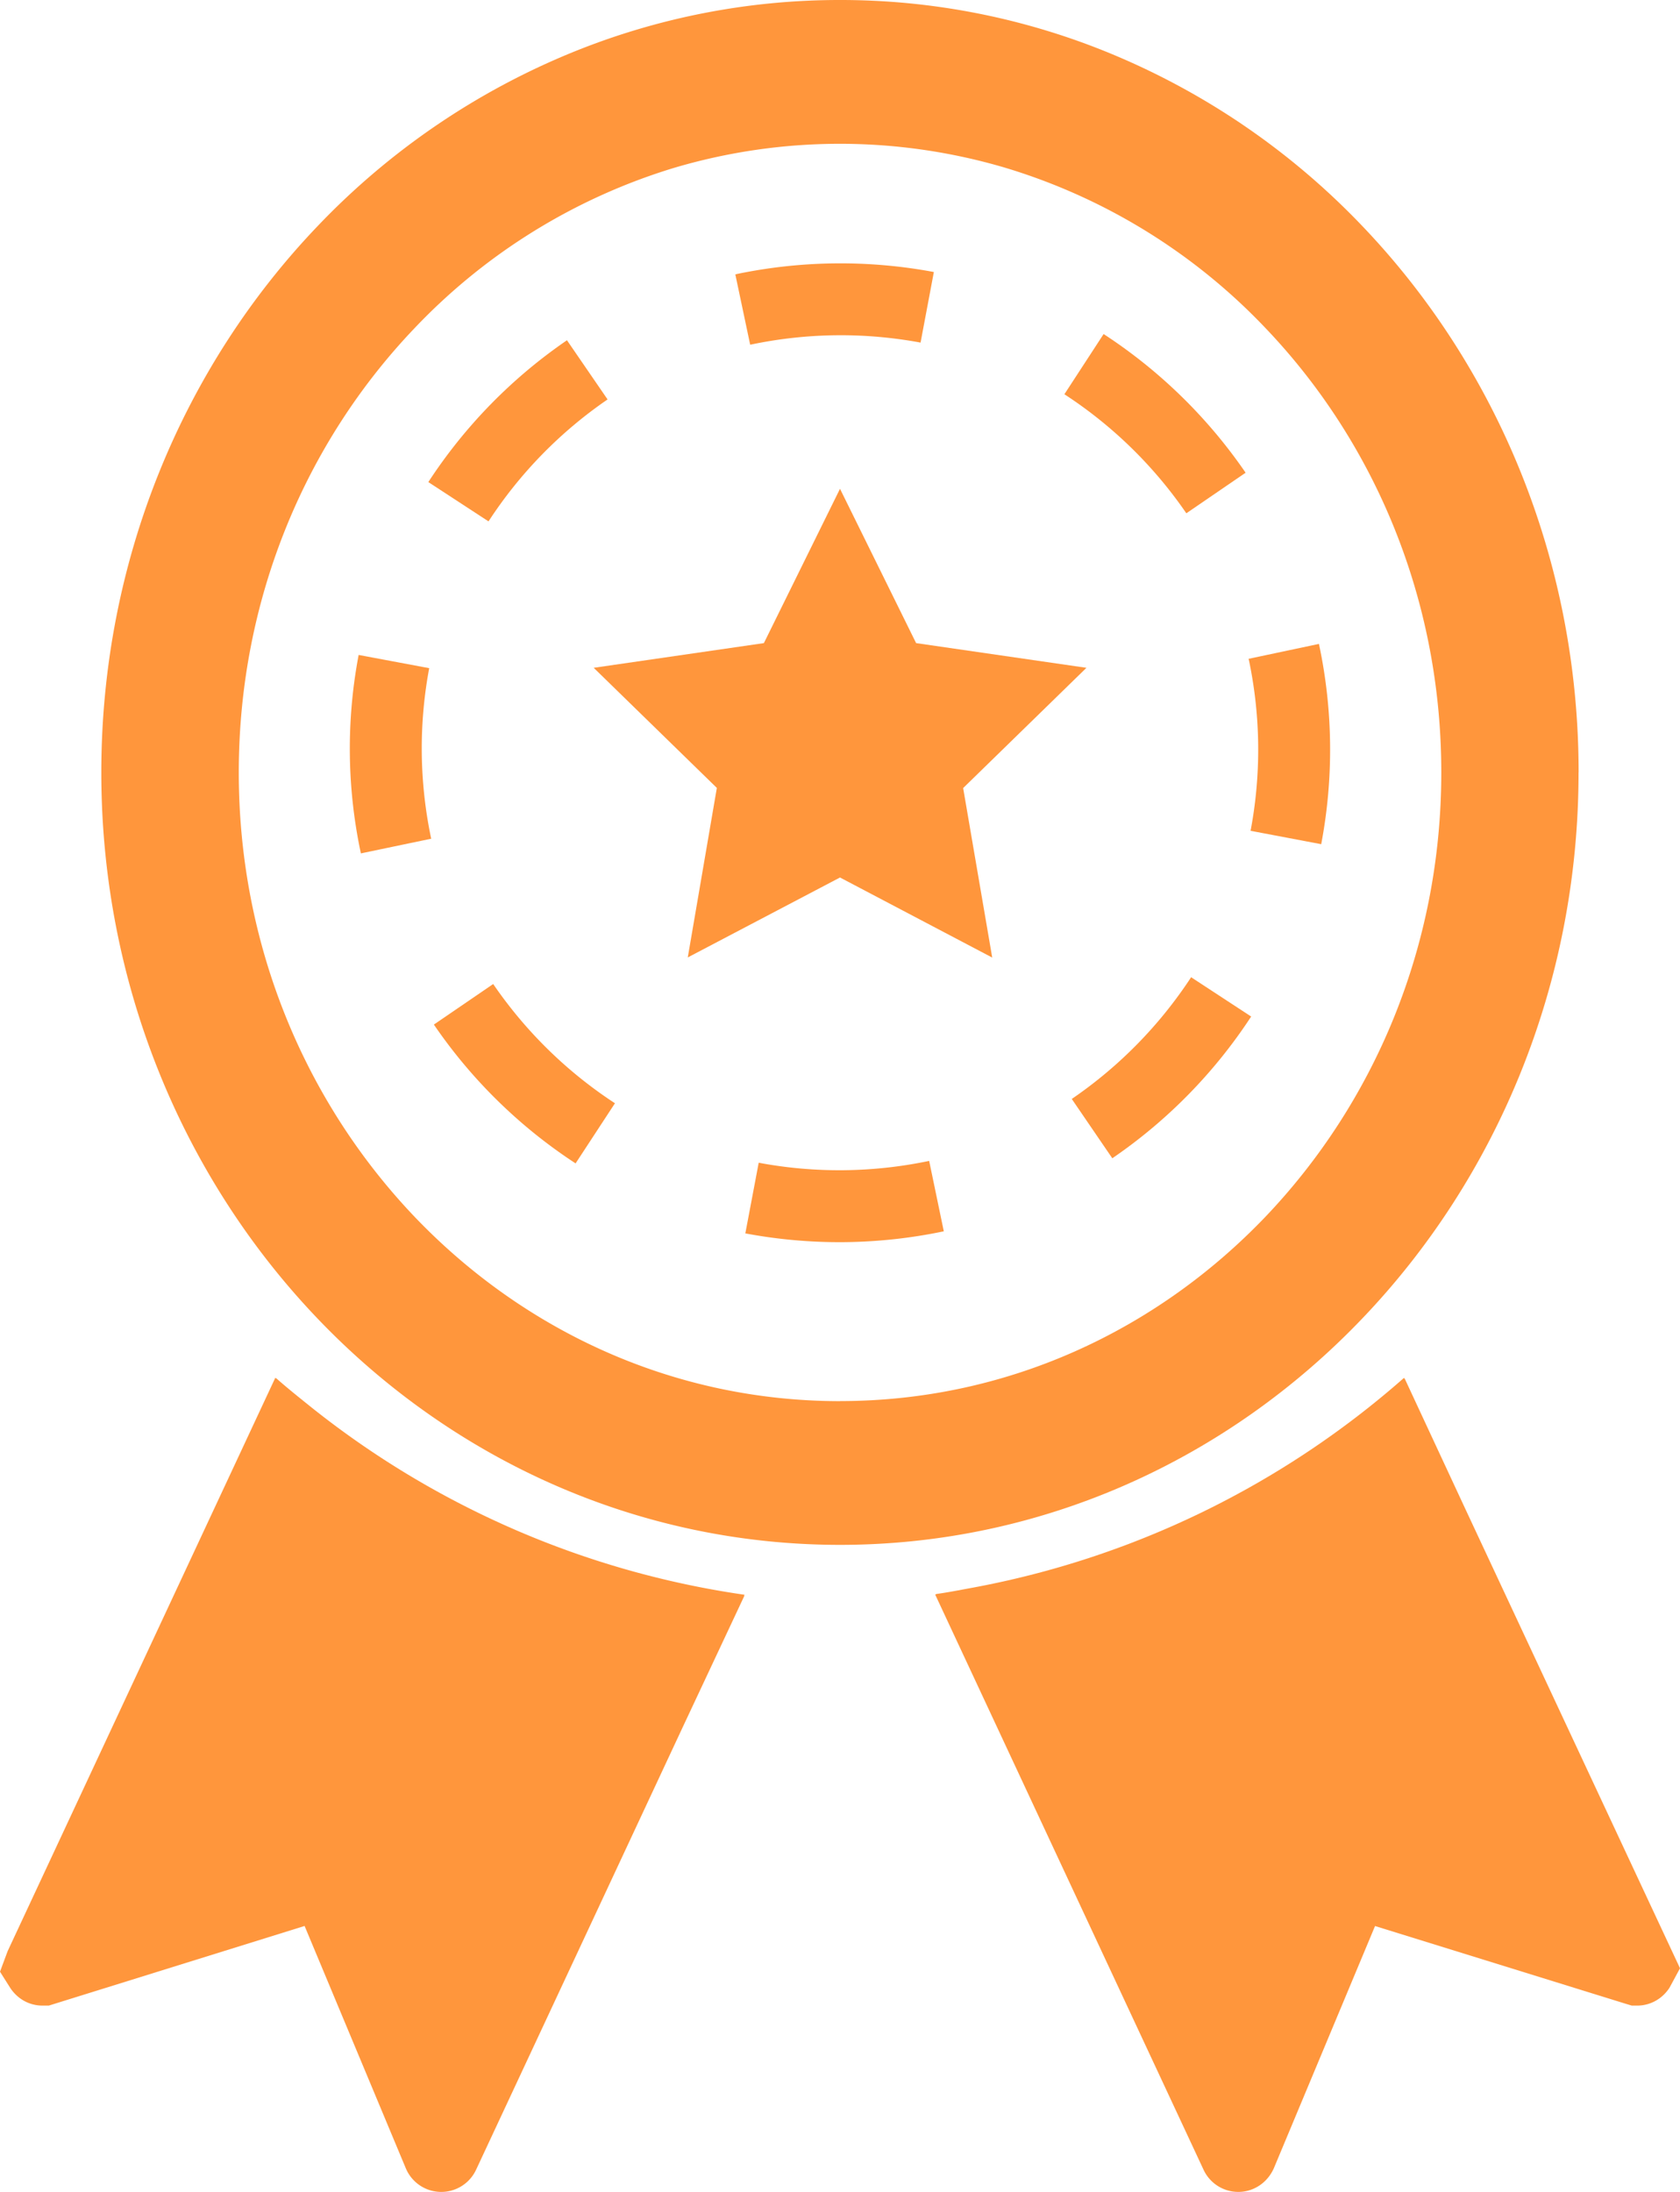 <svg xmlns="http://www.w3.org/2000/svg" width="23" height="30" viewBox="4.5 1 23 30"><g data-name="グループ 25"><path d="m24.554 21.637-.823-1.769-.003.003-.006-.013a12.338 12.338 0 0 1-5.932 2.877c-.158.029-.314.06-.474.082v.003l-.013.004 3.673 7.87a.524.524 0 0 0 .477.306c.215 0 .401-.13.487-.325l1.385-3.314 3.435 1.065.08.024h.073c.18 0 .343-.091.443-.244l.144-.267-2.946-6.302Z" fill="#ff963c" fill-rule="evenodd" data-name="パス 42"/><path d="M8.737 20.241c-.153-.123-.307-.246-.455-.377l-.001.003-.012-.01-3.664 7.847-.105.282.139.22c.1.153.262.244.444.244h.085l3.502-1.09 1.385 3.315a.526.526 0 0 0 .964.019l2.834-6.068.837-1.783-.003-.002.006-.014a12.33 12.33 0 0 1-5.956-2.586Z" fill="#ff963c" fill-rule="evenodd" data-name="パス 41"/><path d="M26.112 11.573c0-2.917-1.133-5.567-2.96-7.478a10.084 10.084 0 0 0-3.518-2.391A9.686 9.686 0 0 0 16 1a9.69 9.69 0 0 0-3.663.716 10.083 10.083 0 0 0-3.49 2.38c-1.827 1.91-2.96 4.56-2.96 7.477 0 2.915 1.133 5.563 2.96 7.473 1.828 1.913 4.363 3.098 7.153 3.098 2.788 0 5.323-1.185 7.15-3.098 1.828-1.91 2.961-4.558 2.961-7.473Zm-10.111 8.604c-2.277 0-4.328-.96-5.822-2.52-1.49-1.561-2.41-3.705-2.41-6.084 0-2.38.92-4.527 2.41-6.085A8.171 8.171 0 0 1 13.72 3.3a7.984 7.984 0 0 1 4.532-.007 8.153 8.153 0 0 1 3.57 2.194c1.49 1.558 2.41 3.705 2.41 6.085s-.92 4.523-2.41 6.084c-1.494 1.56-3.544 2.52-5.82 2.52Z" fill="#ff963c" fill-rule="evenodd" data-name="パス 40"/><path d="m19.373 10.14-2.331-.338L16 7.69l-1.042 2.112-2.33.338 1.686 1.644-.398 2.32L16 13.01l2.084 1.096-.398-2.32 1.687-1.645Z" fill="#ff963c" fill-rule="evenodd" data-name="パス 39"/><path d="m20.742 8.025.811-.555a6.97 6.97 0 0 0-1.944-1.898l-.537.824a5.976 5.976 0 0 1 1.67 1.63Z" fill="#ff963c" fill-rule="evenodd" data-name="パス 38"/><path d="m19.173 16.041.555.812a6.967 6.967 0 0 0 1.901-1.94l-.822-.538a5.997 5.997 0 0 1-1.634 1.666Z" fill="#ff963c" fill-rule="evenodd" data-name="パス 37"/><path d="m22.562 9.837-.005-.024-.963.204.005.021a5.972 5.972 0 0 1 .022 2.333l.967.183a6.927 6.927 0 0 0-.026-2.717Z" fill="#ff963c" fill-rule="evenodd" data-name="パス 36"/><path d="M17.215 16.89a5.983 5.983 0 0 1-2.328.024l-.183.967a6.957 6.957 0 0 0 2.71-.027l.007-.002-.2-.962h-.006Z" fill="#ff963c" fill-rule="evenodd" data-name="パス 35"/><path d="M10.274 11.243c0-.372.035-.74.102-1.098l-.966-.181a6.87 6.87 0 0 0 .028 2.704l.003.012.963-.201-.003-.01a5.991 5.991 0 0 1-.127-1.226Z" fill="#ff963c" fill-rule="evenodd" data-name="パス 34"/><path d="m12.818 6.467-.556-.81a6.966 6.966 0 0 0-1.898 1.941l.824.538a5.975 5.975 0 0 1 1.63-1.669Z" fill="#ff963c" fill-rule="evenodd" data-name="パス 33"/><path d="M14.786 5.715a5.982 5.982 0 0 1 2.317-.026l.182-.966a6.959 6.959 0 0 0-2.7.028l-.018.005.203.961.016-.002Z" fill="#ff963c" fill-rule="evenodd" data-name="パス 32"/><path d="m11.252 14.468-.812.555a6.956 6.956 0 0 0 1.94 1.9l.539-.823a5.987 5.987 0 0 1-1.667-1.632Z" fill="#ff963c" fill-rule="evenodd" data-name="パス 31"/></g></svg>